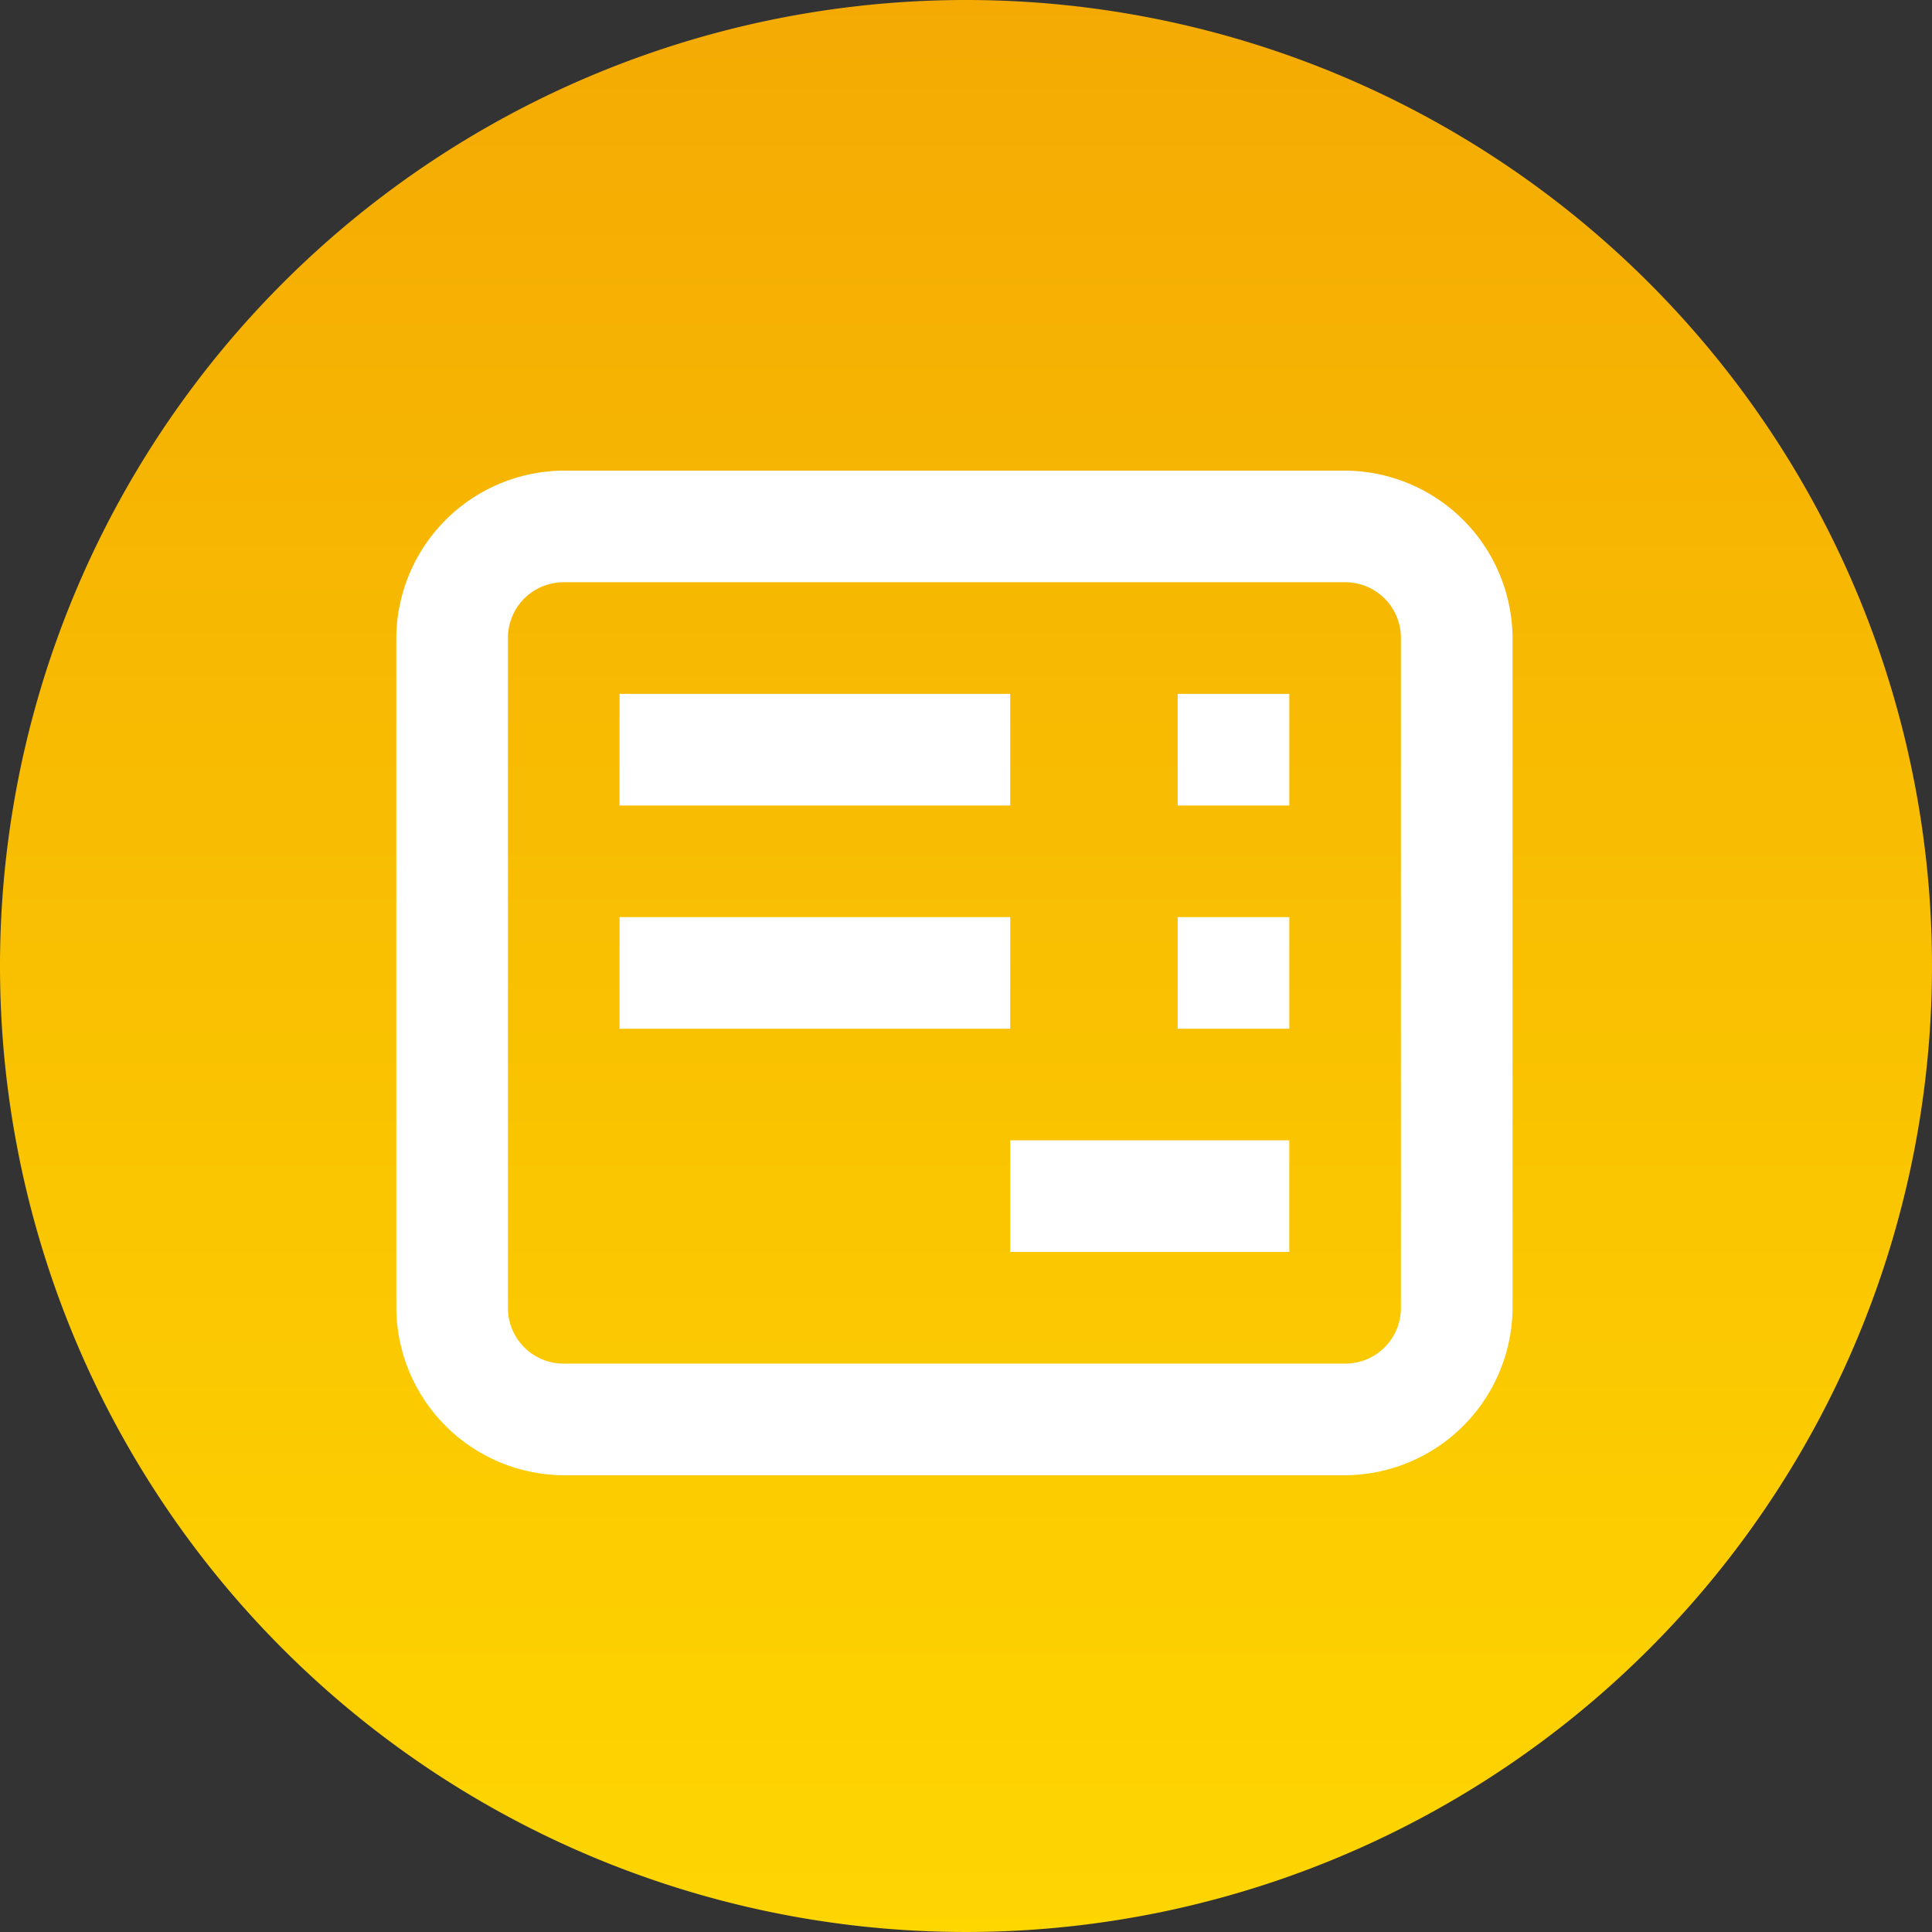 <svg id="News" xmlns="http://www.w3.org/2000/svg" xmlns:xlink="http://www.w3.org/1999/xlink" width="78" height="78" viewBox="0 0 78 78">
  <rect x="0" y="0" width="78" height="78" fill="#333333" stroke="none"/>
  <defs>
    <style>
      .cls-1 {
        fill: url(#linear-gradient);
      }

      .cls-2 {
        fill: #fff;
      }
    </style>
    <linearGradient id="linear-gradient" x1="0.5" x2="0.5" y2="1" gradientUnits="objectBoundingBox">
      <stop offset="0" stop-color="#f4aa03"/>
      <stop offset="1" stop-color="#fed600"/>
    </linearGradient>
  </defs>
  <g id="Circle_buttons">
    <path id="Caminho_74" data-name="Caminho 74" class="cls-1" d="M39,0A39,39,0,1,1,0,39,39,39,0,0,1,39,0Z"/>
  </g>
  <g id="icons8-invoice" transform="translate(14 16)">
    <path id="Caminho_73" data-name="Caminho 73" class="cls-2" d="M8.76,3A6.8,6.8,0,0,0,2,9.76V36.8a6.8,6.8,0,0,0,6.76,6.76H40.306a6.8,6.8,0,0,0,6.76-6.76V9.76A6.8,6.8,0,0,0,40.306,3Zm0,4.507H40.306A2.246,2.246,0,0,1,42.559,9.76V36.8a2.246,2.246,0,0,1-2.253,2.253H8.76A2.246,2.246,0,0,1,6.507,36.8V9.76A2.246,2.246,0,0,1,8.76,7.507Zm2.253,4.507V16.52H26.786V12.013Zm22.533,0V16.52h4.507V12.013ZM11.013,21.026v4.507H26.786V21.026Zm22.533,0v4.507h4.507V21.026Zm-6.76,9.013v4.507H38.052V30.039Z"/>
  </g>
</svg>
